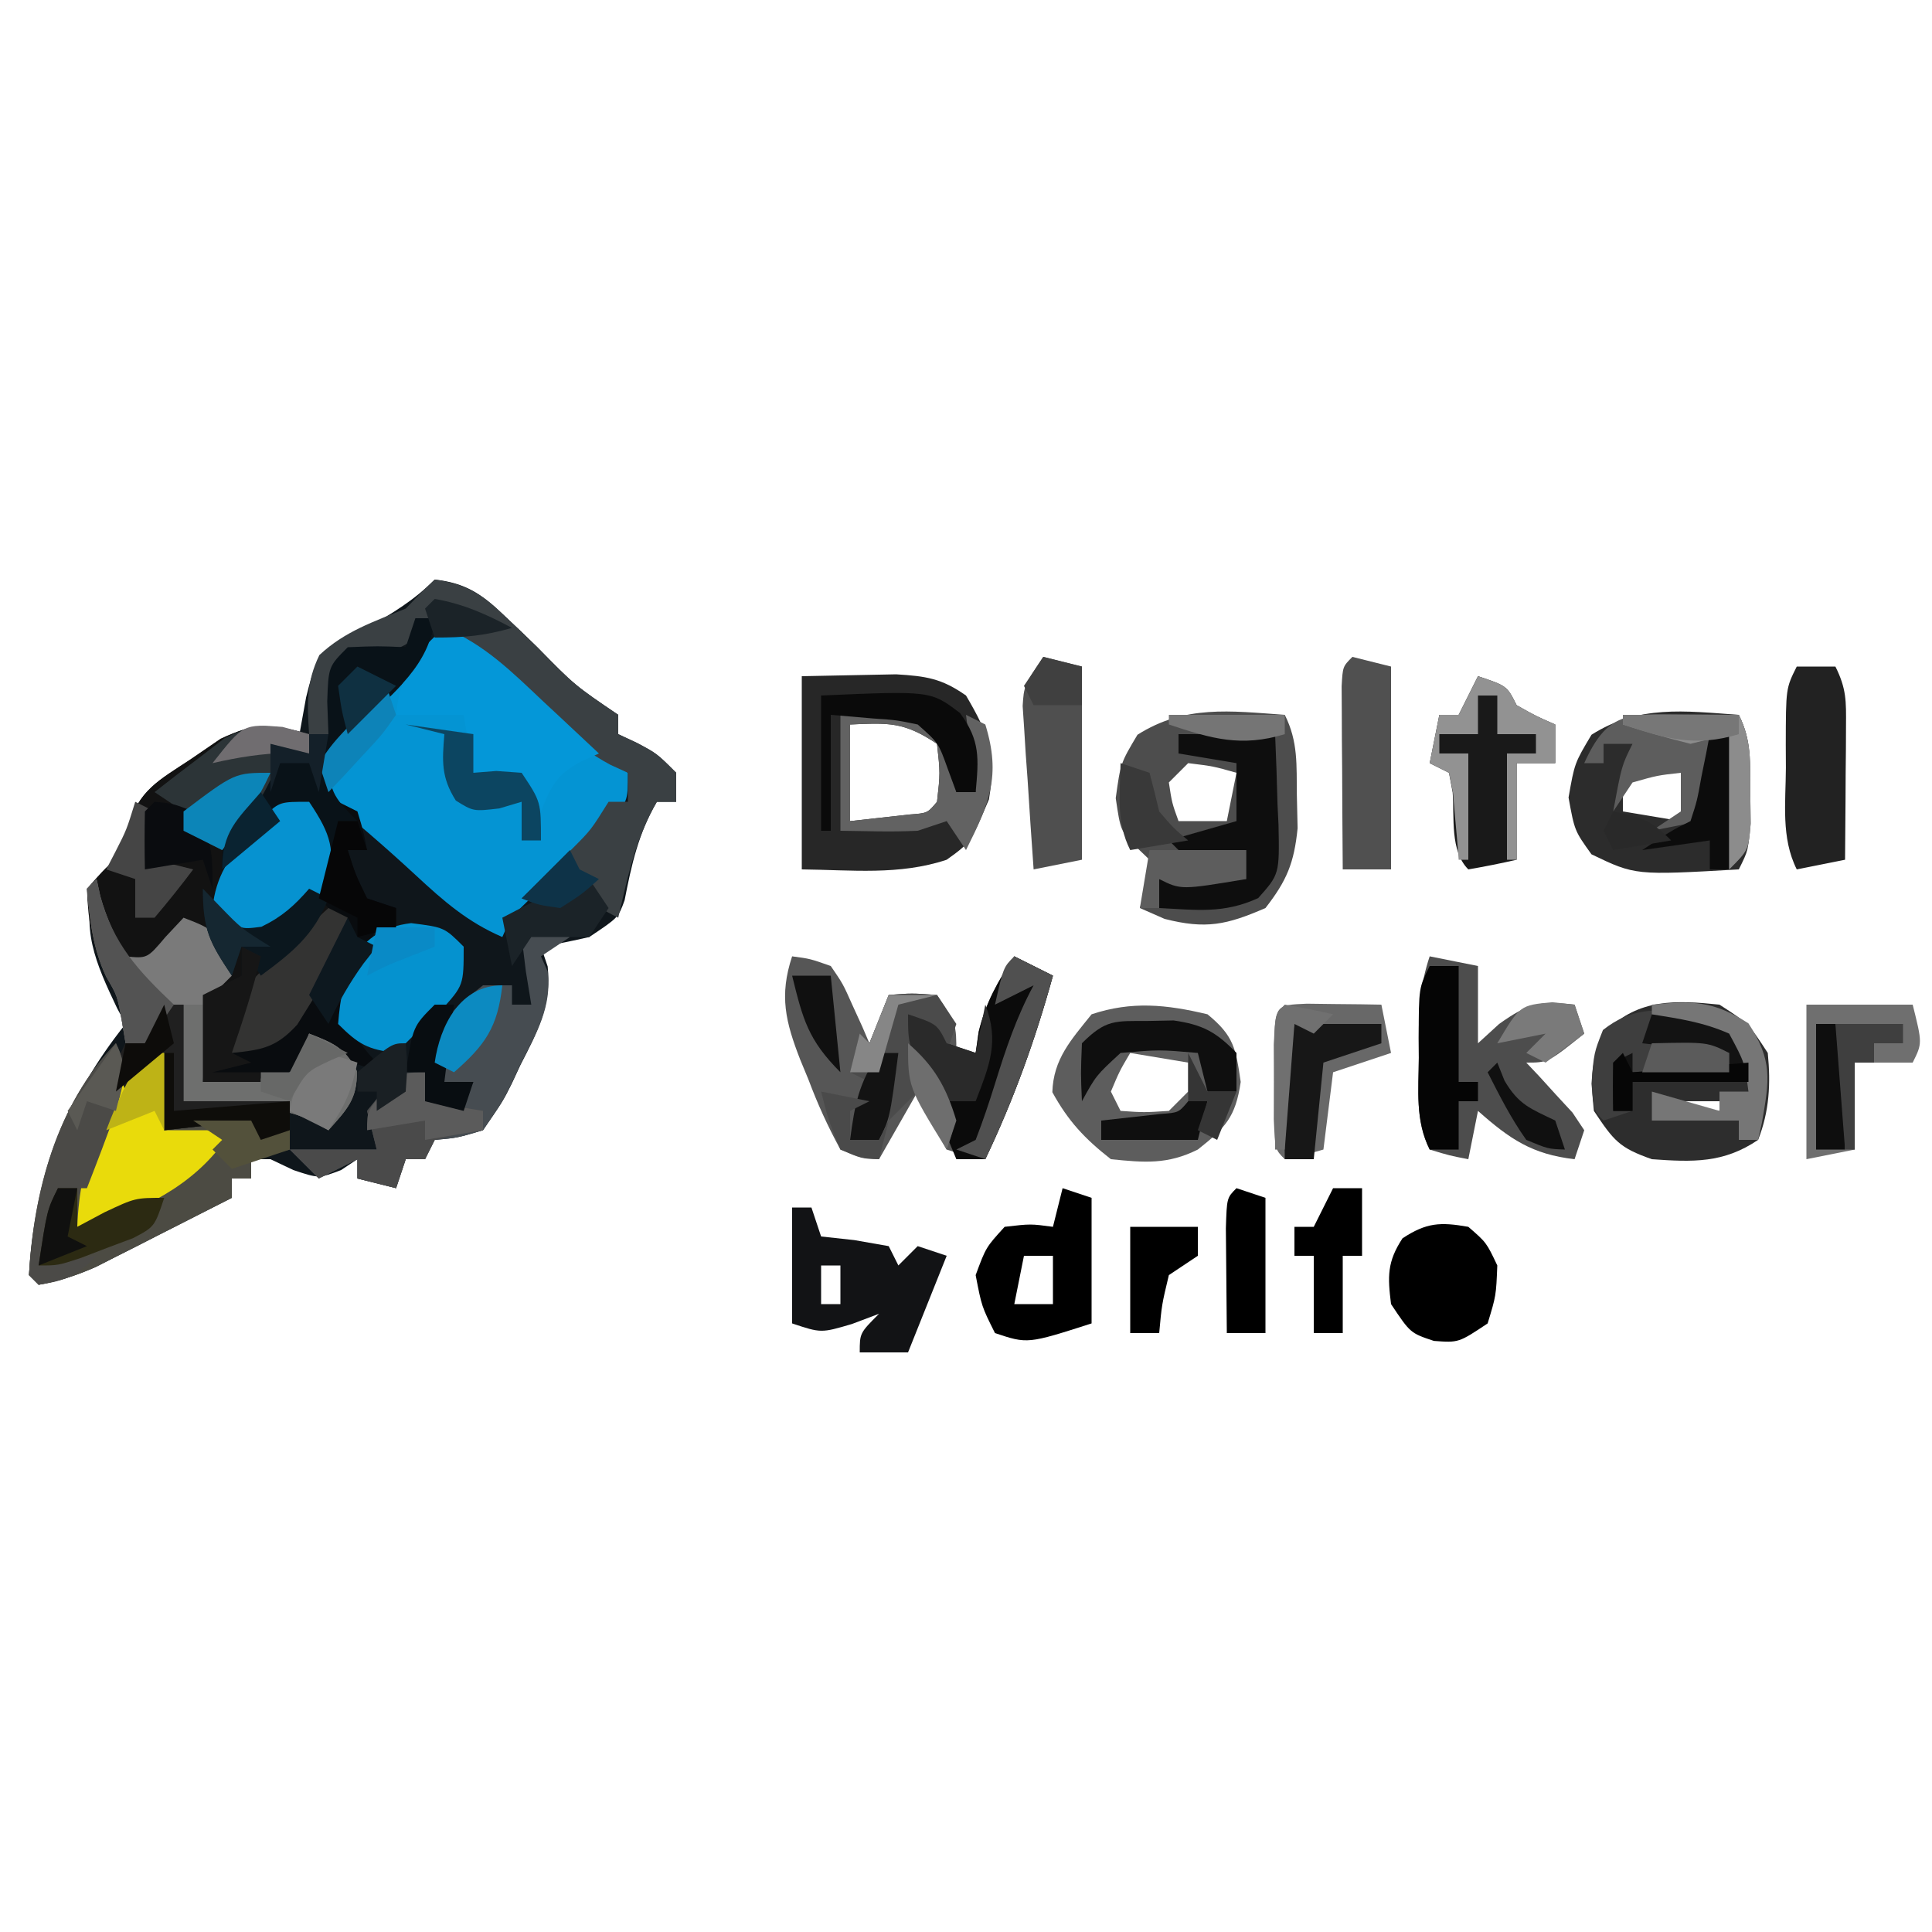 <?xml version="1.0" encoding="UTF-8"?>
<svg version="1.1" xmlns="http://www.w3.org/2000/svg" width="200" height="200">
<path d="M0 0 C3.184 0.342 4.894 1.505 7.164 3.688 C7.729 4.221 8.293 4.755 8.875 5.305 C9.453 5.864 10.03 6.424 10.625 7 C14.487 10.941 14.487 10.941 19 14 C19 14.66 19 15.32 19 16 C19.928 16.433 19.928 16.433 20.875 16.875 C23 18 23 18 25 20 C25 20.99 25 21.98 25 23 C24.34 23 23.68 23 23 23 C21.087 26.279 20.376 29.511 19.66 33.195 C19 35 19 35 16 37 C14.345 37.385 12.678 37.728 11 38 C11.344 39.013 11.344 39.013 11.695 40.047 C12.109 44.057 10.661 46.779 8.875 50.25 C8.579 50.887 8.282 51.524 7.977 52.18 C7.055 54.016 7.055 54.016 5 57 C2.32 57.797 2.32 57.797 0 58 C-0.495 58.99 -0.495 58.99 -1 60 C-1.66 60 -2.32 60 -3 60 C-3.33 60.99 -3.66 61.98 -4 63 C-5.32 62.67 -6.64 62.34 -8 62 C-8 61.34 -8 60.68 -8 60 C-8.557 60.371 -9.114 60.742 -9.688 61.125 C-12 62 -12 62 -14.625 61.125 C-15.409 60.754 -16.192 60.383 -17 60 C-17.66 60 -18.32 60 -19 60 C-19 60.66 -19 61.32 -19 62 C-19.66 62 -20.32 62 -21 62 C-21 62.66 -21 63.32 -21 64 C-23.581 65.317 -26.165 66.629 -28.75 67.938 C-29.48 68.311 -30.209 68.684 -30.961 69.068 C-31.67 69.426 -32.379 69.784 -33.109 70.152 C-33.759 70.482 -34.408 70.812 -35.077 71.152 C-37.05 72.022 -38.877 72.624 -41 73 C-41.33 72.67 -41.66 72.34 -42 72 C-41.455 62.198 -38.114 53.643 -32 46 C-32.289 45.464 -32.578 44.928 -32.875 44.375 C-35.076 39.729 -36.773 36.047 -35 31 C-34 30 -33 29 -32 28 C-31.923 27.234 -31.845 26.469 -31.766 25.68 C-30.662 21.818 -28.559 20.796 -25.25 18.625 C-23.68 17.562 -23.68 17.562 -22.078 16.477 C-18.714 14.863 -17.462 14.807 -14 16 C-13.773 14.742 -13.546 13.484 -13.312 12.188 C-12.53 9.057 -12.31 8.243 -9.688 6.188 C-8.801 5.796 -7.914 5.404 -7 5 C-4.336 3.451 -2.181 2.181 0 0 Z " fill="#0F161B" transform="translate(45,60)"/>
<path d="M0 0 C0 0.66 0 1.32 0 2 C-0.99 2 -1.98 2 -3 2 C-3.248 2.701 -3.495 3.402 -3.75 4.125 C-5.161 7.37 -6.979 10.103 -9 13 C-5.476 10.454 -5.476 10.454 -3 7 C-2.01 7 -1.02 7 0 7 C2.443 10.665 2 12.69 2 17 C2.66 17.66 3.32 18.32 4 19 C3.627 22.363 2.053 24.876 0.25 27.688 C-0.24 28.475 -0.73 29.263 -1.234 30.074 C-3.401 32.437 -4.866 32.686 -8 33 C-8.206 29.301 -7.682 27.253 -6 24 C-6.33 23.34 -6.66 22.68 -7 22 C-7 22.99 -7 23.98 -7 25 C-7.99 25.66 -8.98 26.32 -10 27 C-10.58 29.195 -10.58 29.195 -10.688 31.625 C-10.786 32.851 -10.786 32.851 -10.887 34.102 C-10.924 34.728 -10.961 35.355 -11 36 C-9.541 35.94 -8.082 35.851 -6.625 35.75 C-5.813 35.704 -5.001 35.657 -4.164 35.609 C-1.812 35.208 -1.812 35.208 -0.711 32.953 C-0.476 32.309 -0.242 31.664 0 31 C2.471 31.957 3.73 32.46 4.938 34.875 C5.023 37.768 3.882 38.892 2 41 C1.459 40.683 0.917 40.366 0.359 40.039 C-2.416 38.817 -4.732 38.591 -7.75 38.375 C-8.735 38.3 -9.72 38.225 -10.734 38.148 C-11.482 38.099 -12.23 38.05 -13 38 C-13 34.7 -13 31.4 -13 28 C-13.928 28.99 -13.928 28.99 -14.875 30 C-17 32 -17 32 -19 32 C-19.186 30.886 -19.186 30.886 -19.375 29.75 C-19.857 27.069 -19.857 27.069 -21 25.125 C-22.456 22.03 -22.878 19.412 -23 16 C-21.125 13.875 -21.125 13.875 -19 12 C-18.908 11.227 -18.817 10.453 -18.723 9.656 C-17.676 5.809 -15.587 4.792 -12.312 2.625 C-11.277 1.916 -10.242 1.207 -9.176 0.477 C-5.524 -1.221 -3.818 -1.065 0 0 Z " fill="#121212" transform="translate(32,76)"/>
<path d="M0 0 C2.809 1.287 4.928 2.659 7.164 4.785 C8.011 5.581 8.011 5.581 8.875 6.393 C9.453 6.944 10.03 7.495 10.625 8.062 C14.493 11.966 14.493 11.966 19 15 C19 18 19 18 16.938 20.25 C15.962 21.17 14.982 22.086 14 23 C12.745 24.224 11.495 25.453 10.25 26.688 C9.361 27.56 9.361 27.56 8.453 28.449 C6.904 29.955 6.904 29.955 6 32 C2.407 30.456 -0.082 28.274 -2.938 25.625 C-6.199 22.611 -9.503 19.74 -13 17 C-12.147 12.523 -9.568 10.016 -6.5 6.812 C-5.988 6.267 -5.476 5.721 -4.949 5.158 C-3.318 3.421 -1.685 1.685 0 0 Z " fill="#0494D3" transform="translate(46,65)"/>
<path d="M0 0 C1.859 0.246 1.859 0.246 4 1 C5.266 2.848 5.266 2.848 6.25 5.062 C6.753 6.163 6.753 6.163 7.266 7.285 C7.508 7.851 7.75 8.417 8 9 C8.66 7.35 9.32 5.7 10 4 C12.375 3.812 12.375 3.812 15 4 C17 7 17 7 17 10 C17.66 10 18.32 10 19 10 C19.103 9.278 19.206 8.556 19.312 7.812 C20.06 4.755 21.28 2.617 23 0 C24.32 0.66 25.64 1.32 27 2 C25.178 8.612 22.948 14.805 20 21 C18.109 20.691 18.109 20.691 16 20 C14.25 16.938 14.25 16.938 13 14 C11.68 16.31 10.36 18.62 9 21 C7.207 20.953 7.207 20.953 5 20 C3.672 17.552 2.658 15.333 1.688 12.75 C1.411 12.081 1.134 11.412 0.85 10.723 C-0.69 6.776 -1.348 4.068 0 0 Z " fill="#565656" transform="translate(82,99)"/>
<path d="M0 0 C0.33 1.32 0.66 2.64 1 4 C1.66 3.01 2.32 2.02 3 1 C3.66 1 4.32 1 5 1 C5 3.64 5 6.28 5 9 C9.455 8.505 9.455 8.505 14 8 C14.33 8.66 14.66 9.32 15 10 C15.99 9.67 16.98 9.34 18 9 C18 9.66 18 10.32 18 11 C16.68 11.33 15.36 11.66 14 12 C14 12.66 14 13.32 14 14 C13.34 14 12.68 14 12 14 C12 14.66 12 15.32 12 16 C9.419 17.317 6.835 18.629 4.25 19.938 C3.52 20.311 2.791 20.684 2.039 21.068 C0.976 21.605 0.976 21.605 -0.109 22.152 C-0.759 22.482 -1.408 22.812 -2.077 23.152 C-4.05 24.022 -5.877 24.624 -8 25 C-8.33 24.67 -8.66 24.34 -9 24 C-8.521 15.384 -6.118 6.337 0 0 Z " fill="#4C4B43" transform="translate(12,108)"/>
<path d="M0 0 C1.401 2.801 1.208 5.189 1.25 8.312 C1.276 9.443 1.302 10.574 1.328 11.738 C0.966 15.341 0.212 17.159 -2 20 C-6.025 21.747 -8.162 22.213 -12.438 21.125 C-13.283 20.754 -14.129 20.383 -15 20 C-14.66 18.855 -14.66 18.855 -14.312 17.688 C-14.209 16.801 -14.106 15.914 -14 15 C-14.474 14.546 -14.949 14.092 -15.438 13.625 C-17 12 -17 12 -17.5 8.625 C-17 5 -17 5 -15.25 2.062 C-10.352 -1.046 -5.65 -0.405 0 0 Z M-10 5 C-10.66 5.66 -11.32 6.32 -12 7 C-11.681 9.108 -11.681 9.108 -11 11 C-9.35 11 -7.7 11 -6 11 C-5.67 9.35 -5.34 7.7 -5 6 C-7.397 5.32 -7.397 5.32 -10 5 Z " fill="#4D4D4D" transform="translate(133,74)"/>
<path d="M0 0 C0.66 0 1.32 0 2 0 C1.467 4.908 -2.227 7.632 -5.582 10.934 C-7.134 12.488 -7.134 12.488 -9 15 C-9.101 17.272 -9.101 17.272 -8 19 C-7.34 19.33 -6.68 19.66 -6 20 C-5.375 22.062 -5.375 22.062 -5 24 C-5.66 24 -6.32 24 -7 24 C-6.219 26.496 -6.219 26.496 -5 29 C-4.01 29.33 -3.02 29.66 -2 30 C-2 30.66 -2 31.32 -2 32 C-2.66 32 -3.32 32 -4 32 C-6.118 36.848 -6.118 36.848 -7 42 C-5.169 44.811 -5.169 44.811 -3 47 C-5.929 46.372 -8.361 45.414 -11 44 C-11.66 44.99 -12.32 45.98 -13 47 C-15.995 47.708 -18.917 47.78 -22 48 C-22 45.03 -22 42.06 -22 39 C-20.68 38.34 -19.36 37.68 -18 37 C-18 36.01 -18 35.02 -18 34 C-17.34 34.33 -16.68 34.66 -16 35 C-16.787 38.41 -17.871 41.689 -19 45 C-14.815 43.681 -13.032 42.253 -10.688 38.562 C-10.176 37.78 -9.664 36.998 -9.137 36.191 C-7.77 33.968 -7.77 33.968 -8 31 C-8.66 30.34 -9.32 29.68 -10 29 C-10.042 26.667 -10.041 24.333 -10 22 C-10.33 21.01 -10.66 20.02 -11 19 C-11.99 19 -12.98 19 -14 19 C-14.248 19.598 -14.495 20.196 -14.75 20.812 C-16.164 23.286 -17.651 24.434 -20 26 C-20 23 -20 23 -18.062 20.625 C-15.942 17.926 -15.383 16.353 -15 13 C-13.68 13.33 -12.36 13.66 -11 14 C-11 13.34 -11 12.68 -11 12 C-10.34 12 -9.68 12 -9 12 C-9.041 10.886 -9.082 9.773 -9.125 8.625 C-9 5 -9 5 -7 3 C-3.875 2.875 -3.875 2.875 -1 3 C-0.67 2.01 -0.34 1.02 0 0 Z " fill="#090C0F" transform="translate(43,64)"/>
<path d="M0 0 C2.062 -0.041 4.125 -0.083 6.25 -0.125 C7.99 -0.16 7.99 -0.16 9.766 -0.195 C12.876 -0.007 14.48 0.229 17 2 C19.364 6.02 20.148 8.109 19.375 12.75 C17.489 17.208 17.489 17.208 15 19 C10.099 20.634 5.143 20.055 0 20 C0 13.4 0 6.8 0 0 Z M5 5 C5 8.3 5 11.6 5 15 C6.299 14.856 7.599 14.711 8.938 14.562 C9.668 14.481 10.399 14.4 11.152 14.316 C13.011 14.181 13.011 14.181 14 13 C14.333 10.042 14.333 10.042 14 7 C10.565 4.71 9.015 4.822 5 5 Z " fill="#272727" transform="translate(83,70)"/>
<path d="M0 0 C3.178 0.428 4.881 1.493 7.164 3.688 C7.729 4.221 8.293 4.755 8.875 5.305 C9.453 5.864 10.03 6.424 10.625 7 C14.487 10.941 14.487 10.941 19 14 C19 14.66 19 15.32 19 16 C19.928 16.433 19.928 16.433 20.875 16.875 C23 18 23 18 25 20 C25 20.99 25 21.98 25 23 C24.34 23 23.68 23 23 23 C20.786 26.795 19.99 30.756 19 35 C17 34 17 34 16 32 C15.01 32.66 14.02 33.32 13 34 C10.812 33.625 10.812 33.625 9 33 C9.482 32.529 9.964 32.059 10.461 31.574 C11.093 30.952 11.724 30.329 12.375 29.688 C13.315 28.765 13.315 28.765 14.273 27.824 C16.181 25.912 16.181 25.912 18 23 C18.66 23 19.32 23 20 23 C20 22.01 20 21.02 20 20 C19.405 19.728 18.809 19.456 18.196 19.176 C16.047 18.025 14.606 16.873 12.871 15.18 C12.311 14.645 11.751 14.11 11.174 13.559 C10.01 12.43 8.849 11.3 7.689 10.168 C4.429 6.797 4.429 6.797 0 6 C0 5.34 0 4.68 0 4 C-0.351 4.454 -0.701 4.907 -1.062 5.375 C-3.771 7.647 -6.608 8.168 -10 9 C-10.33 11.31 -10.66 13.62 -11 16 C-11.66 16 -12.32 16 -13 16 C-13.212 12.888 -13.316 10.65 -11.938 7.812 C-9.291 5.337 -6.332 4.368 -3 3 C-2.443 2.422 -1.886 1.845 -1.312 1.25 C-0.663 0.631 -0.663 0.631 0 0 Z " fill="#3A4043" transform="translate(45,60)"/>
<path d="M0 0 C3 1.938 3 1.938 5 5 C5.311 8.168 5.174 11.026 4 14 C0.427 16.425 -2.756 16.303 -7 16 C-10.38 14.812 -10.932 14.102 -13 11 C-13.36 7.614 -13.382 5.673 -11.688 2.688 C-8.356 -0.644 -4.462 -0.462 0 0 Z M-6 10 C-6 10.33 -6 10.66 -6 11 C-4.02 11 -2.04 11 0 11 C0 10.67 0 10.34 0 10 C-1.98 10 -3.96 10 -6 10 Z " fill="#2D2D2D" transform="translate(178,104)"/>
<path d="M0 0 C1.365 2.731 1.132 4.956 1.125 8 C1.129 9.609 1.129 9.609 1.133 11.25 C1 14 1 14 0 16 C-10.72 16.615 -10.72 16.615 -15.25 14.438 C-17 12 -17 12 -17.625 8.562 C-17 5 -17 5 -15.25 2.062 C-10.352 -1.046 -5.65 -0.405 0 0 Z M-10 5 C-10.66 5.66 -11.32 6.32 -12 7 C-12 7.99 -12 8.98 -12 10 C-9.03 10.495 -9.03 10.495 -6 11 C-5.67 9.35 -5.34 7.7 -5 6 C-7.397 5.32 -7.397 5.32 -10 5 Z " fill="#2C2C2C" transform="translate(180,74)"/>
<path d="M0 0 C1.65 0.33 3.3 0.66 5 1 C5 3.64 5 6.28 5 9 C5.722 8.34 6.444 7.68 7.188 7 C10.216 4.846 11.397 4.588 15 5 C15.33 5.99 15.66 6.98 16 8 C12.25 11 12.25 11 10 11 C10.445 11.471 10.889 11.941 11.348 12.426 C11.914 13.048 12.479 13.671 13.062 14.312 C13.631 14.927 14.199 15.542 14.785 16.176 C15.186 16.778 15.587 17.38 16 18 C15.67 18.99 15.34 19.98 15 21 C10.599 20.497 8.288 18.912 5 16 C4.67 17.65 4.34 19.3 4 21 C2.062 20.625 2.062 20.625 0 20 C-1.509 16.981 -1.144 13.869 -1.125 10.562 C-1.129 9.881 -1.133 9.2 -1.137 8.498 C-1.131 5.394 -0.989 2.967 0 0 Z " fill="#4D4D4D" transform="translate(148,99)"/>
<path d="M0 0 C2.725 2.229 2.932 3.532 3.438 7 C2.903 10.663 1.855 11.733 -1 14 C-4.139 15.569 -6.539 15.352 -10 15 C-12.704 12.884 -14.416 11.065 -16.062 8.062 C-15.958 4.614 -14.096 2.62 -12 0 C-7.836 -1.388 -4.246 -1.012 0 0 Z M-8 4 C-9.108 5.883 -9.108 5.883 -10 8 C-9.67 8.66 -9.34 9.32 -9 10 C-6.584 10.167 -6.584 10.167 -4 10 C-3.34 9.34 -2.68 8.68 -2 8 C-2 7.01 -2 6.02 -2 5 C-4.97 4.505 -4.97 4.505 -8 4 Z " fill="#5D5D5D" transform="translate(125,105)"/>
<path d="M0 0 C0.124 0.578 0.247 1.155 0.375 1.75 C1.006 4.023 1.889 5.925 3 8 C5.244 8.228 5.244 8.228 7.125 6 C8.053 5.01 8.053 5.01 9 4 C10.938 4.75 10.938 4.75 13 6 C13.875 8 13.875 8 14 10 C13.34 10.66 12.68 11.32 12 12 C11.54 14.203 11.54 14.203 11.375 16.625 C11.3 17.442 11.225 18.26 11.148 19.102 C11.099 19.728 11.05 20.355 11 21 C12.459 20.94 13.918 20.851 15.375 20.75 C16.187 20.704 16.999 20.657 17.836 20.609 C20.188 20.208 20.188 20.208 21.289 17.953 C21.524 17.309 21.758 16.664 22 16 C24.471 16.957 25.73 17.46 26.938 19.875 C27.023 22.768 25.882 23.892 24 26 C23.188 25.524 23.188 25.524 22.359 25.039 C19.584 23.817 17.268 23.591 14.25 23.375 C13.265 23.3 12.28 23.225 11.266 23.148 C10.518 23.099 9.77 23.05 9 23 C9 19.7 9 16.4 9 13 C8.072 13.99 8.072 13.99 7.125 15 C5 17 5 17 3 17 C2.814 15.886 2.814 15.886 2.625 14.75 C2.143 12.069 2.143 12.069 1 10.125 C-0.404 7.142 -0.692 4.261 -1 1 C-0.67 0.67 -0.34 0.34 0 0 Z " fill="#7A7A7A" transform="translate(10,91)"/>
<path d="M0 0 C2.062 0.438 2.062 0.438 4 1 C3.01 1.66 2.02 2.32 1 3 C1.344 3.768 1.344 3.768 1.695 4.551 C2.156 8.255 0.508 10.971 -1.125 14.188 C-1.421 14.829 -1.718 15.47 -2.023 16.131 C-2.945 17.98 -2.945 17.98 -5 21 C-7.68 21.801 -7.68 21.801 -10 22 C-10.33 22.66 -10.66 23.32 -11 24 C-11.66 24 -12.32 24 -13 24 C-13.33 24.99 -13.66 25.98 -14 27 C-15.32 26.67 -16.64 26.34 -18 26 C-18 25.34 -18 24.68 -18 24 C-19.98 24.99 -19.98 24.99 -22 26 C-22.99 25.01 -23.98 24.02 -25 23 C-22.03 23 -19.06 23 -16 23 C-16.33 21.68 -16.66 20.36 -17 19 C-15.188 16.75 -15.188 16.75 -13 15 C-12.34 15 -11.68 15 -11 15 C-11 15.99 -11 16.98 -11 18 C-9.68 18 -8.36 18 -7 18 C-6.67 17.34 -6.34 16.68 -6 16 C-6.99 16 -7.98 16 -9 16 C-9.812 13.812 -9.812 13.812 -10 11 C-7.75 8.188 -7.75 8.188 -5 6 C-4.01 6 -3.02 6 -2 6 C-2 6.66 -2 7.32 -2 8 C-1.34 8 -0.68 8 0 8 C-0.186 6.866 -0.371 5.731 -0.562 4.562 C-0.707 3.387 -0.851 2.211 -1 1 C-0.67 0.67 -0.34 0.34 0 0 Z " fill="#464C51" transform="translate(55,96)"/>
<path d="M0 0 C4.124 1.662 7.066 4.623 10.25 7.625 C10.804 8.141 11.359 8.656 11.93 9.188 C13.29 10.454 14.646 11.727 16 13 C15.366 13.286 14.732 13.572 14.078 13.867 C11.584 15.227 11.036 16.411 10 19 C9.34 17.68 8.68 16.36 8 15 C6.35 15 4.7 15 3 15 C2.67 13.02 2.34 11.04 2 9 C-0.31 9 -2.62 9 -5 9 C-4.521 4.686 -3.254 2.834 0 0 Z " fill="#0497D8" transform="translate(46,65)"/>
<path d="M0 0 C3 1 3 1 4 3 C6.017 4.134 6.017 4.134 8 5 C8 6.32 8 7.64 8 9 C6.68 9 5.36 9 4 9 C4 12.3 4 15.6 4 19 C2.344 19.382 0.675 19.714 -1 20 C-2.917 18.083 -2.428 14.634 -2.621 12.031 C-2.746 11.361 -2.871 10.691 -3 10 C-3.66 9.67 -4.32 9.34 -5 9 C-4.67 7.35 -4.34 5.7 -4 4 C-3.34 4 -2.68 4 -2 4 C-1.34 2.68 -0.68 1.36 0 0 Z " fill="#191919" transform="translate(153,70)"/>
<path d="M0 0 C1.32 0.66 2.64 1.32 4 2 C2.178 8.612 -0.052 14.805 -3 21 C-3.99 21 -4.98 21 -6 21 C-6.651 19.44 -7.296 17.877 -7.938 16.312 C-8.297 15.442 -8.657 14.572 -9.027 13.676 C-9.957 11.118 -10.542 8.678 -11 6 C-8 7 -8 7 -7 9 C-6.01 9.33 -5.02 9.66 -4 10 C-3.845 8.917 -3.845 8.917 -3.688 7.812 C-2.94 4.755 -1.72 2.617 0 0 Z " fill="#0B0B0B" transform="translate(105,99)"/>
<path d="M0 0 C0.66 0 1.32 0 2 0 C1.467 4.908 -2.227 7.632 -5.582 10.934 C-7.134 12.488 -7.134 12.488 -9 15 C-8.902 18.084 -8.2 18.8 -6 21 C-6.66 21 -7.32 21 -8 21 C-8 22.65 -8 24.3 -8 26 C-9.206 23.668 -10.165 21.504 -11 19 C-11.99 19 -12.98 19 -14 19 C-14.248 19.598 -14.495 20.196 -14.75 20.812 C-16.164 23.286 -17.651 24.434 -20 26 C-20 23 -20 23 -18.062 20.625 C-15.942 17.926 -15.383 16.353 -15 13 C-13.68 13.33 -12.36 13.66 -11 14 C-11 13.34 -11 12.68 -11 12 C-10.34 12 -9.68 12 -9 12 C-9.041 10.886 -9.082 9.773 -9.125 8.625 C-9 5 -9 5 -7 3 C-3.875 2.875 -3.875 2.875 -1 3 C-0.67 2.01 -0.34 1.02 0 0 Z " fill="#091218" transform="translate(43,64)"/>
<path d="M0 0 C0.66 0 1.32 0 2 0 C2 2.64 2 5.28 2 8 C4.31 8 6.62 8 9 8 C5.606 13.399 0.736 15.652 -5 18 C-5.66 18 -6.32 18 -7 18 C-6.736 10.879 -4.37 5.656 0 0 Z " fill="#E9DB0B" transform="translate(15,109)"/>
<path d="M0 0 C1.32 0 2.64 0 4 0 C5.148 2.297 5.116 3.583 5.098 6.133 C5.093 7.341 5.093 7.341 5.088 8.574 C5.08 9.416 5.071 10.258 5.062 11.125 C5.058 11.974 5.053 12.824 5.049 13.699 C5.037 15.8 5.019 17.9 5 20 C3.35 20.33 1.7 20.66 0 21 C-1.641 17.719 -1.143 14.102 -1.125 10.5 C-1.129 9.715 -1.133 8.93 -1.137 8.121 C-1.127 2.253 -1.127 2.253 0 0 Z " fill="#222222" transform="translate(186,69)"/>
<path d="M0 0 C0.66 0 1.32 0 2 0 C2.33 0.99 2.66 1.98 3 3 C4.134 3.124 5.269 3.248 6.438 3.375 C7.613 3.581 8.789 3.788 10 4 C10.33 4.66 10.66 5.32 11 6 C11.66 5.34 12.32 4.68 13 4 C13.99 4.33 14.98 4.66 16 5 C14.68 8.3 13.36 11.6 12 15 C10.35 15 8.7 15 7 15 C7 13 7 13 9 11 C8.072 11.351 7.144 11.701 6.188 12.062 C3 13 3 13 0 12 C0 8.04 0 4.08 0 0 Z M3 6 C3 7.32 3 8.64 3 10 C3.66 10 4.32 10 5 10 C5 8.68 5 7.36 5 6 C4.34 6 3.68 6 3 6 Z " fill="#121315" transform="translate(82,125)"/>
<path d="M0 0 C1.375 0.017 1.375 0.017 2.777 0.035 C3.696 0.044 4.616 0.053 5.562 0.062 C6.273 0.074 6.983 0.086 7.715 0.098 C8.045 1.748 8.375 3.398 8.715 5.098 C6.735 5.758 4.755 6.418 2.715 7.098 C2.385 9.738 2.055 12.378 1.715 15.098 C-0.223 15.66 -0.223 15.66 -2.285 16.098 C-3.285 15.098 -3.285 15.098 -3.418 11.973 C-3.415 10.694 -3.413 9.415 -3.41 8.098 C-3.413 6.819 -3.415 5.54 -3.418 4.223 C-3.244 0.139 -3.244 0.139 0 0 Z " fill="#686868" transform="translate(135.285,103.902)"/>
<path d="M0 0 C3.63 0 7.26 0 11 0 C12 4 12 4 11 6 C9.02 6 7.04 6 5 6 C5 8.97 5 11.94 5 15 C3.35 15.33 1.7 15.66 0 16 C0 10.72 0 5.44 0 0 Z " fill="#6F6F6F" transform="translate(187,104)"/>
<path d="M0 0 C3.438 0.438 3.438 0.438 5.438 2.438 C5.438 6.438 5.438 6.438 3.062 9.062 C2.196 9.846 1.33 10.63 0.438 11.438 C-0.223 12.098 -0.882 12.758 -1.562 13.438 C-4.497 13.071 -5.427 12.573 -7.562 10.438 C-7.119 4.963 -5.801 0.712 0 0 Z " fill="#0592CF" transform="translate(42.562,95.562)"/>
<path d="M0 0 C0.99 0.33 1.98 0.66 3 1 C3 5.29 3 9.58 3 14 C-3.625 16.125 -3.625 16.125 -7 15 C-8.375 12.25 -8.375 12.25 -9 9 C-7.938 6.125 -7.938 6.125 -6 4 C-3.312 3.688 -3.312 3.688 -1 4 C-0.67 2.68 -0.34 1.36 0 0 Z M-4 7 C-4.33 8.65 -4.66 10.3 -5 12 C-3.68 12 -2.36 12 -1 12 C-1 10.35 -1 8.7 -1 7 C-1.99 7 -2.98 7 -4 7 Z " fill="#000000" transform="translate(110,123)"/>
<path d="M0 0 C2.835 0.425 4.335 1.097 6.164 3.324 C6.164 4.644 6.164 5.964 6.164 7.324 C2.204 7.324 -1.756 7.324 -5.836 7.324 C-5.836 8.314 -5.836 9.304 -5.836 10.324 C-6.826 10.654 -7.816 10.984 -8.836 11.324 C-9.836 10.324 -9.836 10.324 -10.086 7.512 C-9.836 4.324 -9.836 4.324 -8.898 1.949 C-5.987 -0.345 -3.625 -0.171 0 0 Z " fill="#3E3E3E" transform="translate(174.836,104.676)"/>
<path d="M0 0 C1.32 0.33 2.64 0.66 4 1 C4 7.6 4 14.2 4 21 C2.35 21.33 0.7 21.66 -1 22 C-1.226 18.897 -1.428 15.793 -1.625 12.688 C-1.689 11.806 -1.754 10.925 -1.82 10.018 C-1.872 9.17 -1.923 8.322 -1.977 7.449 C-2.029 6.669 -2.081 5.889 -2.135 5.085 C-2 3 -2 3 0 0 Z " fill="#4F4F4F" transform="translate(108,68)"/>
<path d="M0 0 C1.98 0.495 1.98 0.495 4 1 C4 7.93 4 14.86 4 22 C2.35 22 0.7 22 -1 22 C-1.029 18.521 -1.047 15.042 -1.062 11.562 C-1.071 10.569 -1.079 9.576 -1.088 8.553 C-1.091 7.608 -1.094 6.664 -1.098 5.691 C-1.103 4.817 -1.108 3.942 -1.114 3.041 C-1 1 -1 1 0 0 Z " fill="#505050" transform="translate(140,68)"/>
<path d="M0 0 C2.35 3.526 2.664 4.85 2 9 C0.177 11.327 -1.425 12.366 -4 14 C-7.105 13.914 -7.786 13.214 -10 11 C-9.658 7.691 -8.257 5.732 -6.125 3.25 C-5.612 2.636 -5.099 2.023 -4.57 1.391 C-3 0 -3 0 0 0 Z " fill="#0692D0" transform="translate(32,83)"/>
<path d="M0 0 C3.3 0 6.6 0 10 0 C10.108 2.439 10.187 4.873 10.25 7.312 C10.3 8.348 10.3 8.348 10.352 9.404 C10.45 14.494 10.45 14.494 8.25 16.969 C4.679 18.605 1.894 18.195 -2 18 C-2 17.01 -2 16.02 -2 15 C0.97 15 3.94 15 7 15 C7 14.01 7 13.02 7 12 C6.051 12.206 5.103 12.412 4.125 12.625 C3.094 12.749 2.062 12.873 1 13 C0.34 12.34 -0.32 11.68 -1 11 C1.31 10.34 3.62 9.68 6 9 C6 7.02 6 5.04 6 3 C3.03 2.505 3.03 2.505 0 2 C0 1.34 0 0.68 0 0 Z " fill="#0E0E0E" transform="translate(122,76)"/>
<path d="M0 0 C1.875 1.625 1.875 1.625 3 4 C2.875 7.125 2.875 7.125 2 10 C-1 12 -1 12 -3.562 11.812 C-6 11 -6 11 -8 8 C-8.358 5.133 -8.411 3.628 -6.812 1.188 C-4.328 -0.441 -2.913 -0.51 0 0 Z " fill="#000000" transform="translate(152,127)"/>
<path d="M0 0 C1.096 0.009 2.191 0.018 3.32 0.027 C4.163 0.039 5.006 0.051 5.875 0.062 C7.238 2.788 7.044 5.023 7.062 8.062 C7.077 9.135 7.091 10.207 7.105 11.312 C6.875 14.062 6.875 14.062 4.875 16.062 C4.875 11.443 4.875 6.822 4.875 2.062 C4.215 2.062 3.555 2.062 2.875 2.062 C2.545 5.032 2.215 8.002 1.875 11.062 C0.225 11.393 -1.425 11.723 -3.125 12.062 C-2.135 11.402 -1.145 10.742 -0.125 10.062 C-0.125 8.742 -0.125 7.423 -0.125 6.062 C-2.562 6.333 -2.562 6.333 -5.125 7.062 C-6.115 8.547 -6.115 8.547 -7.125 10.062 C-6.25 5.312 -6.25 5.312 -5.125 3.062 C-6.115 3.062 -7.105 3.062 -8.125 3.062 C-8.125 3.723 -8.125 4.383 -8.125 5.062 C-8.785 5.062 -9.445 5.062 -10.125 5.062 C-7.725 -0.252 -5.651 -0.06 0 0 Z " fill="#5D5D5D" transform="translate(174.125,73.938)"/>
<path d="M0 0 C0.66 0 1.32 0 2 0 C2 2.64 2 5.28 2 8 C3.459 7.94 4.918 7.851 6.375 7.75 C7.187 7.704 7.999 7.657 8.836 7.609 C11.188 7.208 11.188 7.208 12.289 4.953 C12.524 4.309 12.758 3.664 13 3 C15.471 3.957 16.73 4.46 17.938 6.875 C18.023 9.768 16.882 10.892 15 13 C14.459 12.683 13.917 12.366 13.359 12.039 C10.584 10.817 8.268 10.591 5.25 10.375 C4.265 10.3 3.28 10.225 2.266 10.148 C1.518 10.099 0.77 10.05 0 10 C0 6.7 0 3.4 0 0 Z " fill="#6E6F6E" transform="translate(19,104)"/>
<path d="M0 0 C0 0.66 0 1.32 0 2 C-0.99 2 -1.98 2 -3 2 C-3.248 2.722 -3.495 3.444 -3.75 4.188 C-5.11 7.247 -6.829 9.467 -9 12 C-10.32 11.34 -11.64 10.68 -13 10 C-13 9.34 -13 8.68 -13 8 C-13.99 7.34 -14.98 6.68 -16 6 C-14.475 4.791 -12.929 3.609 -11.375 2.438 C-10.516 1.776 -9.658 1.115 -8.773 0.434 C-5.359 -1.331 -3.644 -0.978 0 0 Z " fill="#2C3437" transform="translate(32,76)"/>
<path d="M0 0 C0 0.99 0 1.98 0 3 C2.97 3.495 2.97 3.495 6 4 C6 4.66 6 5.32 6 6 C5.196 6.124 4.391 6.247 3.562 6.375 C2.717 6.581 1.871 6.787 1 7 C0.67 7.66 0.34 8.32 0 9 C-0.66 9 -1.32 9 -2 9 C-2.33 9.99 -2.66 10.98 -3 12 C-4.32 11.67 -5.64 11.34 -7 11 C-7 10.34 -7 9.68 -7 9 C-8.98 9.99 -8.98 9.99 -11 11 C-11.99 10.01 -12.98 9.02 -14 8 C-11.03 8 -8.06 8 -5 8 C-5.33 6.68 -5.66 5.36 -6 4 C-2.778 0 -2.778 0 0 0 Z " fill="#4A4A4A" transform="translate(44,111)"/>
<path d="M0 0 C0.66 0.33 1.32 0.66 2 1 C1.354 4.363 0.094 6.812 -1.75 9.688 C-2.485 10.869 -2.485 10.869 -3.234 12.074 C-5.401 14.437 -6.866 14.686 -10 15 C-10.312 12.832 -10.312 12.832 -10 10 C-7.812 7.324 -7.812 7.324 -5 4.688 C-4.072 3.804 -3.144 2.921 -2.188 2.012 C-1.105 1.016 -1.105 1.016 0 0 Z " fill="#333332" transform="translate(34,94)"/>
<path d="M0 0 C0.99 0 1.98 0 3 0 C3 3.96 3 7.92 3 12 C3.66 12 4.32 12 5 12 C5 12.66 5 13.32 5 14 C4.34 14 3.68 14 3 14 C3 15.65 3 17.3 3 19 C2.01 19 1.02 19 0 19 C-1.517 15.966 -1.144 12.824 -1.125 9.5 C-1.129 8.81 -1.133 8.121 -1.137 7.41 C-1.127 2.253 -1.127 2.253 0 0 Z " fill="#050505" transform="translate(148,100)"/>
<path d="M0 0 C7.304 -0.487 7.304 -0.487 10.5 1.75 C12 4 12 4 12 8 C12.66 8 13.32 8 14 8 C13.67 5.36 13.34 2.72 13 0 C13.66 0.33 14.32 0.66 15 1 C16.658 6.356 15.394 9.211 13 14 C12.34 13.01 11.68 12.02 11 11 C10.01 11.33 9.02 11.66 8 12 C6.606 12.067 5.208 12.085 3.812 12.062 C1.925 12.032 1.925 12.032 0 12 C0 8.04 0 4.08 0 0 Z M1 1 C1 4.3 1 7.6 1 11 C2.299 10.856 3.599 10.711 4.938 10.562 C5.668 10.481 6.399 10.4 7.152 10.316 C9.011 10.181 9.011 10.181 10 9 C10.333 6.042 10.333 6.042 10 3 C6.565 0.71 5.015 0.822 1 1 Z " fill="#626262" transform="translate(87,74)"/>
<path d="M0 0 C0.66 0 1.32 0 2 0 C2 3.3 2 6.6 2 10 C5.63 10 9.26 10 13 10 C13 10.99 13 11.98 13 13 C11.02 13.99 11.02 13.99 9 15 C9 14.01 9 13.02 9 12 C4.545 12.495 4.545 12.495 0 13 C0 10.36 0 7.72 0 5 C-0.66 5 -1.32 5 -2 5 C-2.66 6.32 -3.32 7.64 -4 9 C-4.33 8.01 -4.66 7.02 -5 6 C-4.67 5.34 -4.34 4.68 -4 4 C-3.34 4 -2.68 4 -2 4 C-1.34 2.68 -0.68 1.36 0 0 Z " fill="#202020" transform="translate(17,104)"/>
<path d="M0 0 C1.39 2.779 0.785 3.989 0 7 C-0.944 9.692 -1.964 12.341 -3 15 C-3.99 15 -4.98 15 -6 15 C-6.66 17.64 -7.32 20.28 -8 23 C-6.02 22.67 -4.04 22.34 -2 22 C-4.133 24.133 -5.101 24.532 -8 25 C-8.33 24.67 -8.66 24.34 -9 24 C-8.521 15.384 -6.118 6.337 0 0 Z " fill="#4B4A47" transform="translate(12,108)"/>
<path d="M0 0 C3 1 3 1 4 3 C6.017 4.134 6.017 4.134 8 5 C8 6.32 8 7.64 8 9 C6.68 9 5.36 9 4 9 C4 12.3 4 15.6 4 19 C3.67 19 3.34 19 3 19 C3 15.37 3 11.74 3 8 C3.99 8 4.98 8 6 8 C6 7.34 6 6.68 6 6 C4.68 6 3.36 6 2 6 C2 4.68 2 3.36 2 2 C1.34 2 0.68 2 0 2 C0 3.32 0 4.64 0 6 C-1.32 6 -2.64 6 -4 6 C-4 6.66 -4 7.32 -4 8 C-3.01 8 -2.02 8 -1 8 C-1 11.63 -1 15.26 -1 19 C-1.33 19 -1.66 19 -2 19 C-2.073 18.043 -2.073 18.043 -2.148 17.066 C-2.223 16.24 -2.298 15.414 -2.375 14.562 C-2.445 13.739 -2.514 12.915 -2.586 12.066 C-2.791 11.044 -2.791 11.044 -3 10 C-3.66 9.67 -4.32 9.34 -5 9 C-4.67 7.35 -4.34 5.7 -4 4 C-3.34 4 -2.68 4 -2 4 C-1.34 2.68 -0.68 1.36 0 0 Z " fill="#929292" transform="translate(153,70)"/>
<path d="M0 0 C2.375 -0.188 2.375 -0.188 5 0 C5.66 0.99 6.32 1.98 7 3 C6.67 3.99 6.34 4.98 6 6 C4.68 4.68 3.36 3.36 2 2 C2.373 2.759 2.745 3.519 3.129 4.301 C3.839 5.792 3.839 5.792 4.562 7.312 C5.038 8.299 5.514 9.285 6.004 10.301 C7 13 7 13 6 16 C5.01 14.02 4.02 12.04 3 10 C2.01 10.99 1.02 11.98 0 13 C0.33 10.69 0.66 8.38 1 6 C0.34 6 -0.32 6 -1 6 C-1.33 6.99 -1.66 7.98 -2 9 C-2.66 8.67 -3.32 8.34 -4 8 C-3.67 6.68 -3.34 5.36 -3 4 C-2.67 4.33 -2.34 4.66 -2 5 C-1.34 3.35 -0.68 1.7 0 0 Z " fill="#4B4B4B" transform="translate(92,103)"/>
<path d="M0 0 C11.353 -0.494 11.353 -0.494 14.375 1.812 C16.492 4.663 16.315 6.533 16 10 C15.34 10 14.68 10 14 10 C13.711 9.216 13.422 8.432 13.125 7.625 C12.151 4.903 12.151 4.903 10 3 C7.797 2.54 7.797 2.54 5.375 2.375 C3.931 2.251 2.487 2.127 1 2 C1 5.96 1 9.92 1 14 C0.67 14 0.34 14 0 14 C0 9.38 0 4.76 0 0 Z " fill="#0A0A0A" transform="translate(85,72)"/>
<path d="M0 0 C0.99 0 1.98 0 3 0 C3 2.31 3 4.62 3 7 C2.34 7 1.68 7 1 7 C1 9.64 1 12.28 1 15 C0.01 15 -0.98 15 -2 15 C-2 12.36 -2 9.72 -2 7 C-2.66 7 -3.32 7 -4 7 C-4 6.01 -4 5.02 -4 4 C-3.34 4 -2.68 4 -2 4 C-1.34 2.68 -0.68 1.36 0 0 Z " fill="#000000" transform="translate(138,123)"/>
<path d="M0 0 C0.99 0.33 1.98 0.66 3 1 C3 5.62 3 10.24 3 15 C1.68 15 0.36 15 -1 15 C-1.027 12.688 -1.046 10.375 -1.062 8.062 C-1.074 6.775 -1.086 5.487 -1.098 4.16 C-1 1 -1 1 0 0 Z " fill="#000000" transform="translate(128,123)"/>
<path d="M0 0 C3.29 -0.224 5.423 -0.304 8.375 1.25 C10 3 10 3 10 7 C6.04 7 2.08 7 -2 7 C-2 7.99 -2 8.98 -2 10 C-2.66 10 -3.32 10 -4 10 C-4 8.35 -4 6.7 -4 5 C-3.34 4.67 -2.68 4.34 -2 4 C-2 4.66 -2 5.32 -2 6 C1.3 6 4.6 6 8 6 C8 5.34 8 4.68 8 4 C5.03 3.67 2.06 3.34 -1 3 C-0.67 2.01 -0.34 1.02 0 0 Z " fill="#131313" transform="translate(171,105)"/>
<path d="M0 0 C0.864 -0.017 1.727 -0.034 2.617 -0.051 C5.637 0.387 7.005 1.128 9.125 3.312 C9.125 4.633 9.125 5.952 9.125 7.312 C8.135 7.312 7.145 7.312 6.125 7.312 C5.795 5.992 5.465 4.673 5.125 3.312 C1.095 2.966 1.095 2.966 -2.875 3.312 C-5.415 5.651 -5.415 5.651 -6.875 8.312 C-7 5.438 -7 5.438 -6.875 2.312 C-4.375 -0.188 -3.454 0.015 0 0 Z " fill="#0F0F0F" transform="translate(118.875,105.688)"/>
<path d="M0 0 C2.97 0 5.94 0 9 0 C9 0.66 9 1.32 9 2 C7.02 2.66 5.04 3.32 3 4 C2.67 7.3 2.34 10.6 2 14 C1.01 14 0.02 14 -1 14 C-1.083 9.167 -0.953 4.763 0 0 Z " fill="#171717" transform="translate(134,106)"/>
<path d="M0 0 C0.66 0 1.32 0 2 0 C2 1.32 2 2.64 2 4 C2.928 3.505 3.856 3.01 4.812 2.5 C8 1 8 1 11 1 C10 4 10 4 7.785 5.168 C6.887 5.504 5.988 5.841 5.062 6.188 C4.167 6.532 3.271 6.876 2.348 7.23 C-0 8 -0 8 -2 8 C-1.125 2.25 -1.125 2.25 0 0 Z " fill="#2C2A12" transform="translate(6,123)"/>
<path d="M0 0 C2.31 0.33 4.62 0.66 7 1 C7 2.32 7 3.64 7 5 C7.784 4.938 8.568 4.876 9.375 4.812 C10.674 4.905 10.674 4.905 12 5 C14 8 14 8 14 12 C13.34 12 12.68 12 12 12 C12 10.68 12 9.36 12 8 C11.237 8.227 10.474 8.454 9.688 8.688 C7 9 7 9 5.188 7.875 C3.659 5.462 3.773 3.804 4 1 C2.68 0.67 1.36 0.34 0 0 Z " fill="#0C4561" transform="translate(42,75)"/>
<path d="M0 0 C4.231 -0.415 6.379 -0.401 10 1.938 C12.523 5.801 12.164 7.802 11.395 12.207 C11.264 12.799 11.134 13.39 11 14 C10.34 14 9.68 14 9 14 C9 13.34 9 12.68 9 12 C6.03 12 3.06 12 0 12 C0 11.01 0 10.02 0 9 C2.31 9.66 4.62 10.32 7 11 C7 10.34 7 9.68 7 9 C7.99 9 8.98 9 10 9 C9.611 5.994 9.611 5.994 8 3 C5.317 1.817 2.932 1.473 0 1 C0 0.67 0 0.34 0 0 Z " fill="#767676" transform="translate(171,104)"/>
<path d="M0 0 C2.31 0 4.62 0 7 0 C7 0.99 7 1.98 7 3 C6.01 3.66 5.02 4.32 4 5 C3.267 8.066 3.267 8.066 3 11 C2.01 11 1.02 11 0 11 C0 7.37 0 3.74 0 0 Z " fill="#000000" transform="translate(117,127)"/>
<path d="M0 0 C0.66 0 1.32 0 2 0 C2 4.62 2 9.24 2 14 C1.34 14 0.68 14 0 14 C0 13.01 0 12.02 0 11 C-2.31 11.33 -4.62 11.66 -7 12 C-4 10 -4 10 -2 9 C-1.313 6.882 -1.313 6.882 -0.875 4.438 C-0.707 3.611 -0.54 2.785 -0.367 1.934 C-0.246 1.296 -0.125 0.657 0 0 Z " fill="#0C0C0C" transform="translate(177,76)"/>
<path d="M0 0 C1.32 0.66 2.64 1.32 4 2 C2.178 8.612 -0.052 14.805 -3 21 C-3.99 20.67 -4.98 20.34 -6 20 C-5.34 19.67 -4.68 19.34 -4 19 C-3.26 17.089 -2.606 15.145 -2 13.188 C-0.889 9.623 0.218 6.286 2 3 C0.02 3.99 0.02 3.99 -2 5 C-1.125 1.125 -1.125 1.125 0 0 Z " fill="#505050" transform="translate(105,99)"/>
<path d="M0 0 C3.96 0 7.92 0 12 0 C13.363 2.725 13.169 4.961 13.188 8 C13.202 9.072 13.216 10.145 13.23 11.25 C13 14 13 14 11 16 C11 11.38 11 6.76 11 2 C9.68 2.33 8.36 2.66 7 3 C4.646 2.411 2.307 1.754 0 1 C0 0.67 0 0.34 0 0 Z " fill="#8C8C8C" transform="translate(168,74)"/>
<path d="M0 0 C0.578 0.681 1.155 1.361 1.75 2.062 C3.766 4.239 3.766 4.239 6.062 3.938 C8.182 2.912 9.462 1.769 11 0 C11.66 0.33 12.32 0.66 13 1 C11.509 4.795 9.243 6.61 6 9 C5.34 8.01 4.68 7.02 4 6 C3.67 6.99 3.34 7.98 3 9 C0.706 5.559 0 4.277 0 0 Z " fill="#0B171E" transform="translate(21,92)"/>
<path d="M0 0 C0.124 0.578 0.247 1.155 0.375 1.75 C1.76 6.736 4.244 9.442 8 13 C6.625 15 6.625 15 5 17 C4.34 17 3.68 17 3 17 C2.814 15.886 2.814 15.886 2.625 14.75 C2.143 12.069 2.143 12.069 1 10.125 C-0.404 7.142 -0.692 4.261 -1 1 C-0.67 0.67 -0.34 0.34 0 0 Z " fill="#535353" transform="translate(10,91)"/>
<path d="M0 0 C1.467 3.815 0.433 6.29 -1 10 C-2.32 10 -3.64 10 -5 10 C-8 4.375 -8 4.375 -8 1 C-5 2 -5 2 -4 4 C-3.01 4.33 -2.02 4.66 -1 5 C-0.67 3.35 -0.34 1.7 0 0 Z " fill="#2A2A2A" transform="translate(102,104)"/>
<path d="M0 0 C0.66 0.33 1.32 0.66 2 1 C2 2.65 2 4.3 2 6 C3.32 6.33 4.64 6.66 6 7 C4.719 8.707 3.382 10.374 2 12 C1.34 12 0.68 12 0 12 C0 10.68 0 9.36 0 8 C-0.99 7.67 -1.98 7.34 -3 7 C-2.691 6.402 -2.381 5.804 -2.062 5.188 C-0.898 2.91 -0.898 2.91 0 0 Z " fill="#454545" transform="translate(14,83)"/>
<path d="M0 0 C0.66 0.33 1.32 0.66 2 1 C1.213 4.41 0.129 7.689 -1 11 C-0.34 11.33 0.32 11.66 1 12 C-0.32 12.33 -1.64 12.66 -3 13 C-1.35 13 0.3 13 2 13 C2 13.33 2 13.66 2 14 C0.02 14 -1.96 14 -4 14 C-4 11.03 -4 8.06 -4 5 C-2.68 4.34 -1.36 3.68 0 3 C0 2.01 0 1.02 0 0 Z " fill="#161616" transform="translate(25,98)"/>
<path d="M0 0 C0.66 0 1.32 0 2 0 C3.322 2.645 3.097 4.678 3.062 7.625 C3.053 8.628 3.044 9.631 3.035 10.664 C3.024 11.435 3.012 12.206 3 13 C2.01 13 1.02 13 0 13 C0 8.71 0 4.42 0 0 Z " fill="#0E0E0E" transform="translate(188,106)"/>
<path d="M0 0 C0.66 0.99 1.32 1.98 2 3 C1.01 4.485 1.01 4.485 0 6 C-2 6 -4 6 -6 6 C-6.66 6.99 -7.32 7.98 -8 9 C-8.33 7.35 -8.66 5.7 -9 4 C-3.25 1 -3.25 1 -1 1 C-0.67 0.67 -0.34 0.34 0 0 Z " fill="#1B2328" transform="translate(61,91)"/>
<path d="M0 0 C0 0.99 0 1.98 0 3 C2.97 3.495 2.97 3.495 6 4 C6 4.66 6 5.32 6 6 C4.02 6.33 2.04 6.66 0 7 C0 6.34 0 5.68 0 5 C-1.98 5.33 -3.96 5.66 -6 6 C-6 4 -6 4 -4.125 1.875 C-2 0 -2 0 0 0 Z " fill="#5B5B5B" transform="translate(44,111)"/>
<path d="M0 0 C2.125 0.375 2.125 0.375 4 1 C3.387 3.962 2.746 5.381 1 8 C-0.32 7.34 -1.64 6.68 -3 6 C-2.427 3.133 -2.139 2.139 0 0 Z " fill="#7A7A7A" transform="translate(33,109)"/>
<path d="M0 0 C3.3 0 6.6 0 10 0 C10 0.99 10 1.98 10 3 C3.25 4.125 3.25 4.125 1 3 C1 3.99 1 4.98 1 6 C0.34 6 -0.32 6 -1 6 C-0.67 4.02 -0.34 2.04 0 0 Z " fill="#5D5D5D" transform="translate(119,88)"/>
<path d="M0 0 C1.938 0.188 1.938 0.188 4 1 C6.028 3.94 6 5.277 6 9 C5.67 8.01 5.34 7.02 5 6 C3.02 6.33 1.04 6.66 -1 7 C-1.043 5 -1.041 3 -1 1 C-0.67 0.67 -0.34 0.34 0 0 Z " fill="#0A0C0F" transform="translate(16,83)"/>
<path d="M0 0 C-1.372 2.954 -2.989 5.44 -5 8 C-6.32 7.34 -7.64 6.68 -9 6 C-9 5.34 -9 4.68 -9 4 C-3.706 0 -3.706 0 0 0 Z " fill="#0C85B8" transform="translate(28,80)"/>
<path d="M0 0 C0.66 0 1.32 0 2 0 C1.67 2.64 1.34 5.28 1 8 C1.99 8 2.98 8 4 8 C3.67 8.99 3.34 9.98 3 11 C1.68 10.67 0.36 10.34 -1 10 C-1 9.01 -1 8.02 -1 7 C-1.66 7 -2.32 7 -3 7 C-2.25 2.25 -2.25 2.25 0 0 Z " fill="#080D11" transform="translate(45,104)"/>
<path d="M0 0 C0.99 0.33 1.98 0.66 3 1 C3.354 2.328 3.685 3.662 4 5 C5.479 6.73 5.479 6.73 7 8 C5.02 8.33 3.04 8.66 1 9 C-0.478 6.043 -0.06 3.258 0 0 Z " fill="#393939" transform="translate(116,79)"/>
<path d="M0 0 C0.66 0 1.32 0 2 0 C2.33 0.99 2.66 1.98 3 3 C2.34 3 1.68 3 1 3 C1.781 5.496 1.781 5.496 3 8 C3.99 8.33 4.98 8.66 6 9 C6 9.66 6 10.32 6 11 C4.68 11.33 3.36 11.66 2 12 C2 11.34 2 10.68 2 10 C0.68 9.34 -0.64 8.68 -2 8 C-1.34 5.36 -0.68 2.72 0 0 Z " fill="#060607" transform="translate(35,85)"/>
<path d="M0 0 C-0.479 4.314 -1.746 6.166 -5 9 C-5.66 8.67 -6.32 8.34 -7 8 C-6.444 4.109 -4.341 0 0 0 Z " fill="#0C8AC1" transform="translate(52,102)"/>
<path d="M0 0 C0.33 0 0.66 0 1 0 C1 1.98 1 3.96 1 6 C6.94 5.505 6.94 5.505 13 5 C13 5.99 13 6.98 13 8 C11.02 8.99 11.02 8.99 9 10 C9 9.01 9 8.02 9 7 C4.545 7.495 4.545 7.495 0 8 C0 5.36 0 2.72 0 0 Z " fill="#0E0D0A" transform="translate(17,109)"/>
<path d="M0 0 C1.675 0.286 3.344 0.618 5 1 C4.34 1.66 3.68 2.32 3 3 C2.34 2.67 1.68 2.34 1 2 C0.67 6.29 0.34 10.58 0 15 C-0.33 15 -0.66 15 -1 15 C-1.027 12.688 -1.046 10.375 -1.062 8.062 C-1.074 6.775 -1.086 5.487 -1.098 4.16 C-1 1 -1 1 0 0 Z " fill="#707070" transform="translate(133,104)"/>
<path d="M0 0 C2.31 0 4.62 0 7 0 C7 0.66 7 1.32 7 2 C6.01 2 5.02 2 4 2 C4 2.66 4 3.32 4 4 C3.34 4 2.68 4 2 4 C2 6.97 2 9.94 2 13 C1.67 13 1.34 13 1 13 C0.67 8.71 0.34 4.42 0 0 Z " fill="#3F3F3F" transform="translate(190,106)"/>
<path d="M0 0 C0.66 0 1.32 0 2 0 C2 2.64 2 5.28 2 8 C1.67 7.34 1.34 6.68 1 6 C-0.65 6.66 -2.3 7.32 -4 8 C-2.875 5.028 -1.777 2.666 0 0 Z " fill="#BEB316" transform="translate(15,109)"/>
<path d="M0 0 C0.66 0 1.32 0 2 0 C1.67 1.32 1.34 2.64 1 4 C-2.3 4 -5.6 4 -9 4 C-9 3.34 -9 2.68 -9 2 C-6.949 1.772 -4.898 1.544 -2.848 1.316 C-0.989 1.181 -0.989 1.181 0 0 Z " fill="#0F0F0F" transform="translate(123,114)"/>
<path d="M0 0 C0.66 0 1.32 0 2 0 C1.125 6.75 1.125 6.75 0 9 C-0.99 9 -1.98 9 -3 9 C-2.502 5.265 -2.125 3.188 0 0 Z " fill="#131313" transform="translate(91,109)"/>
<path d="M0 0 C1.32 0 2.64 0 4 0 C4.33 3.3 4.66 6.6 5 10 C1.651 6.651 1.105 4.506 0 0 Z " fill="#101010" transform="translate(82,101)"/>
<path d="M0 0 C0.33 0.66 0.66 1.32 1 2 C6.94 1.505 6.94 1.505 13 1 C13 1.66 13 2.32 13 3 C9.04 3 5.08 3 1 3 C1 3.99 1 4.98 1 6 C0.34 6 -0.32 6 -1 6 C-1.043 4.334 -1.041 2.666 -1 1 C-0.67 0.67 -0.34 0.34 0 0 Z " fill="#060606" transform="translate(168,109)"/>
<path d="M0 0 C0.763 0.083 1.526 0.165 2.312 0.25 C2.643 1.24 2.973 2.23 3.312 3.25 C1.992 4.24 0.672 5.23 -0.688 6.25 C-1.347 5.92 -2.007 5.59 -2.688 5.25 C-2.027 4.59 -1.367 3.93 -0.688 3.25 C-2.337 3.58 -3.987 3.91 -5.688 4.25 C-3.349 0.312 -3.349 0.312 0 0 Z " fill="#7A7A7A" transform="translate(160.688,103.75)"/>
<path d="M0 0 C0.33 0.66 0.66 1.32 1 2 C1.66 2.33 2.32 2.66 3 3 C2.546 3.578 2.092 4.155 1.625 4.75 C0.159 6.78 -0.949 8.735 -2 11 C-2.66 10.01 -3.32 9.02 -4 8 C-2.68 5.36 -1.36 2.72 0 0 Z " fill="#0D181F" transform="translate(36,95)"/>
<path d="M0 0 C5.75 -0.125 5.75 -0.125 8 1 C8 1.66 8 2.32 8 3 C5.03 3 2.06 3 -1 3 C-0.67 2.01 -0.34 1.02 0 0 Z " fill="#5B5B5B" transform="translate(171,108)"/>
<path d="M0 0 C1.32 0.33 2.64 0.66 4 1 C4 2.32 4 3.64 4 5 C2.35 5 0.7 5 -1 5 C-1.33 4.34 -1.66 3.68 -2 3 C-1.34 2.01 -0.68 1.02 0 0 Z " fill="#404040" transform="translate(108,68)"/>
<path d="M0 0 C1.98 0 3.96 0 6 0 C6.33 0.66 6.66 1.32 7 2 C7.99 1.67 8.98 1.34 10 1 C10 1.66 10 2.32 10 3 C8.02 3.66 6.04 4.32 4 5 C3.34 4.34 2.68 3.68 2 3 C2.33 2.67 2.66 2.34 3 2 C2.01 1.34 1.02 0.68 0 0 Z " fill="#53513B" transform="translate(20,116)"/>
<path d="M0 0 C2.475 0.495 2.475 0.495 5 1 C4.01 1.495 4.01 1.495 3 2 C3 2.99 3 3.98 3 5 C3.99 5 4.98 5 6 5 C6.33 4.34 6.66 3.68 7 3 C6.67 4.32 6.34 5.64 6 7 C4.125 6.875 4.125 6.875 2 6 C0.75 2.938 0.75 2.938 0 0 Z " fill="#4A4A4A" transform="translate(85,113)"/>
<path d="M0 0 C0.247 0.619 0.495 1.238 0.75 1.875 C2.228 4.387 3.44 4.761 6 6 C6.33 6.99 6.66 7.98 7 9 C5.25 8.938 5.25 8.938 3 8 C1.405 5.758 0.255 3.464 -1 1 C-0.67 0.67 -0.34 0.34 0 0 Z " fill="#101010" transform="translate(155,110)"/>
<path d="M0 0 C1.65 0 3.3 0 5 0 C3.68 0.33 2.36 0.66 1 1 C0.34 3.31 -0.32 5.62 -1 8 C-1.99 8 -2.98 8 -4 8 C-3.67 6.68 -3.34 5.36 -3 4 C-2.67 4.33 -2.34 4.66 -2 5 C-1.34 3.35 -0.68 1.7 0 0 Z " fill="#868686" transform="translate(92,103)"/>
<path d="M0 0 C1.32 0.66 2.64 1.32 4 2 C3.072 2.402 3.072 2.402 2.125 2.812 C-0.3 3.956 -0.3 3.956 -2 7 C-2.99 6.67 -3.98 6.34 -5 6 C-5 5.34 -5 4.68 -5 4 C-4.01 4 -3.02 4 -2 4 C-1.34 2.68 -0.68 1.36 0 0 Z " fill="#676867" transform="translate(32,107)"/>
<path d="M0 0 C0.33 0.99 0.66 1.98 1 3 C-0.434 5.043 -0.434 5.043 -2.438 7.188 C-3.096 7.903 -3.755 8.618 -4.434 9.355 C-4.951 9.898 -5.467 10.441 -6 11 C-6.33 10.01 -6.66 9.02 -7 8 C-5.566 5.957 -5.566 5.957 -3.562 3.812 C-2.904 3.097 -2.245 2.382 -1.566 1.645 C-1.049 1.102 -0.533 0.559 0 0 Z " fill="#0D83B8" transform="translate(40,71)"/>
<path d="M0 0 C1.32 0.66 2.64 1.32 4 2 C2.35 3.65 0.7 5.3 -1 7 C-1.625 4.625 -1.625 4.625 -2 2 C-1.34 1.34 -0.68 0.68 0 0 Z " fill="#0F3041" transform="translate(37,69)"/>
<path d="M0 0 C0.66 0 1.32 0 2 0 C1.67 1.65 1.34 3.3 1 5 C1.66 5.33 2.32 5.66 3 6 C1.35 6.66 -0.3 7.32 -2 8 C-1.125 2.25 -1.125 2.25 0 0 Z " fill="#10100F" transform="translate(6,123)"/>
<path d="M0 0 C0.66 1.32 1.32 2.64 2 4 C2.99 4 3.98 4 5 4 C4.34 5.65 3.68 7.3 3 9 C2.34 8.67 1.68 8.34 1 8 C1.33 7.01 1.66 6.02 2 5 C1.34 5 0.68 5 0 5 C0 3.35 0 1.7 0 0 Z " fill="#353535" transform="translate(123,109)"/>
<path d="M0 0 C1.333 2.667 0.671 4.167 0 7 C-0.99 6.67 -1.98 6.34 -3 6 C-3.33 6.99 -3.66 7.98 -4 9 C-4.33 8.34 -4.66 7.68 -5 7 C-3.35 4.69 -1.7 2.38 0 0 Z " fill="#5A5954" transform="translate(12,108)"/>
<path d="M0 0 C0.33 1.32 0.66 2.64 1 4 C-1.97 6.475 -1.97 6.475 -5 9 C-4.67 7.35 -4.34 5.7 -4 4 C-3.34 4 -2.68 4 -2 4 C-1.34 2.68 -0.68 1.36 0 0 Z " fill="#0D0C0A" transform="translate(17,104)"/>
<path d="M0 0 C0.33 0.66 0.66 1.32 1 2 C1.66 2.33 2.32 2.66 3 3 C1.25 4.562 1.25 4.562 -1 6 C-3.25 5.688 -3.25 5.688 -5 5 C-3.35 3.35 -1.7 1.7 0 0 Z " fill="#0E3348" transform="translate(59,88)"/>
<path d="M0 0 C0.66 0.99 1.32 1.98 2 3 C-0.97 5.475 -0.97 5.475 -4 8 C-4 4.092 -2.494 2.884 0 0 Z " fill="#0A2331" transform="translate(27,82)"/>
<path d="M0 0 C1.361 0.371 1.361 0.371 2.75 0.75 C2.75 1.41 2.75 2.07 2.75 2.75 C2.028 2.729 1.306 2.709 0.562 2.688 C-2.169 2.748 -4.593 3.143 -7.25 3.75 C-4.05 -0.312 -4.05 -0.312 0 0 Z " fill="#706D70" transform="translate(29.25,75.25)"/>
<path d="M0 0 C0.188 2.375 0.188 2.375 0 5 C-0.99 5.66 -1.98 6.32 -3 7 C-3 6.34 -3 5.68 -3 5 C-3.66 5 -4.32 5 -5 5 C-5 4.34 -5 3.68 -5 3 C-1.423 0 -1.423 0 0 0 Z " fill="#1A2024" transform="translate(42,108)"/>
<path d="M0 0 C3.96 0 7.92 0 12 0 C12 0.66 12 1.32 12 2 C7.483 3.369 4.412 2.471 0 1 C0 0.67 0 0.34 0 0 Z " fill="#777777" transform="translate(168,74)"/>
<path d="M0 0 C3.96 0 7.92 0 12 0 C12 0.66 12 1.32 12 2 C7.483 3.369 4.412 2.471 0 1 C0 0.67 0 0.34 0 0 Z " fill="#757575" transform="translate(121,74)"/>
<path d="M0 0 C2.949 0.508 5.374 1.593 8 3 C5.108 3.826 3.113 4 0 4 C-0.33 3.01 -0.66 2.02 -1 1 C-0.67 0.67 -0.34 0.34 0 0 Z " fill="#1B2328" transform="translate(45,62)"/>
<path d="M0 0 C1.98 0 3.96 0 6 0 C6 0.66 6 1.32 6 2 C5.216 2.309 4.433 2.619 3.625 2.938 C1.077 3.929 1.077 3.929 -1 5 C-0.67 3.35 -0.34 1.7 0 0 Z " fill="#098AC6" transform="translate(39,96)"/>
<path d="M0 0 C0.598 0.619 1.196 1.238 1.812 1.875 C4.008 4.137 4.008 4.137 7 6 C6.01 6 5.02 6 4 6 C3.67 6.99 3.34 7.98 3 9 C0.706 5.559 0 4.277 0 0 Z " fill="#152731" transform="translate(21,92)"/>
<path d="M0 0 C2.721 2.35 3.967 4.557 5 8 C4.67 8.99 4.34 9.98 4 11 C0 4.5 0 4.5 0 0 Z " fill="#6E6E6E" transform="translate(94,108)"/>
<path d="M0 0 C2.867 0.573 3.861 0.861 6 3 C4.02 3.33 2.04 3.66 0 4 C-0.33 3.34 -0.66 2.68 -1 2 C-0.67 1.34 -0.34 0.68 0 0 Z " fill="#292929" transform="translate(167,84)"/>
<path d="M0 0 C0.66 0 1.32 0 2 0 C1.67 1.98 1.34 3.96 1 6 C0.67 5.01 0.34 4.02 0 3 C-0.99 3 -1.98 3 -3 3 C-3.33 3.99 -3.66 4.98 -4 6 C-4 4.35 -4 2.7 -4 1 C-2.68 1.33 -1.36 1.66 0 2 C0 1.34 0 0.68 0 0 Z " fill="#142029" transform="translate(32,76)"/>
</svg>
